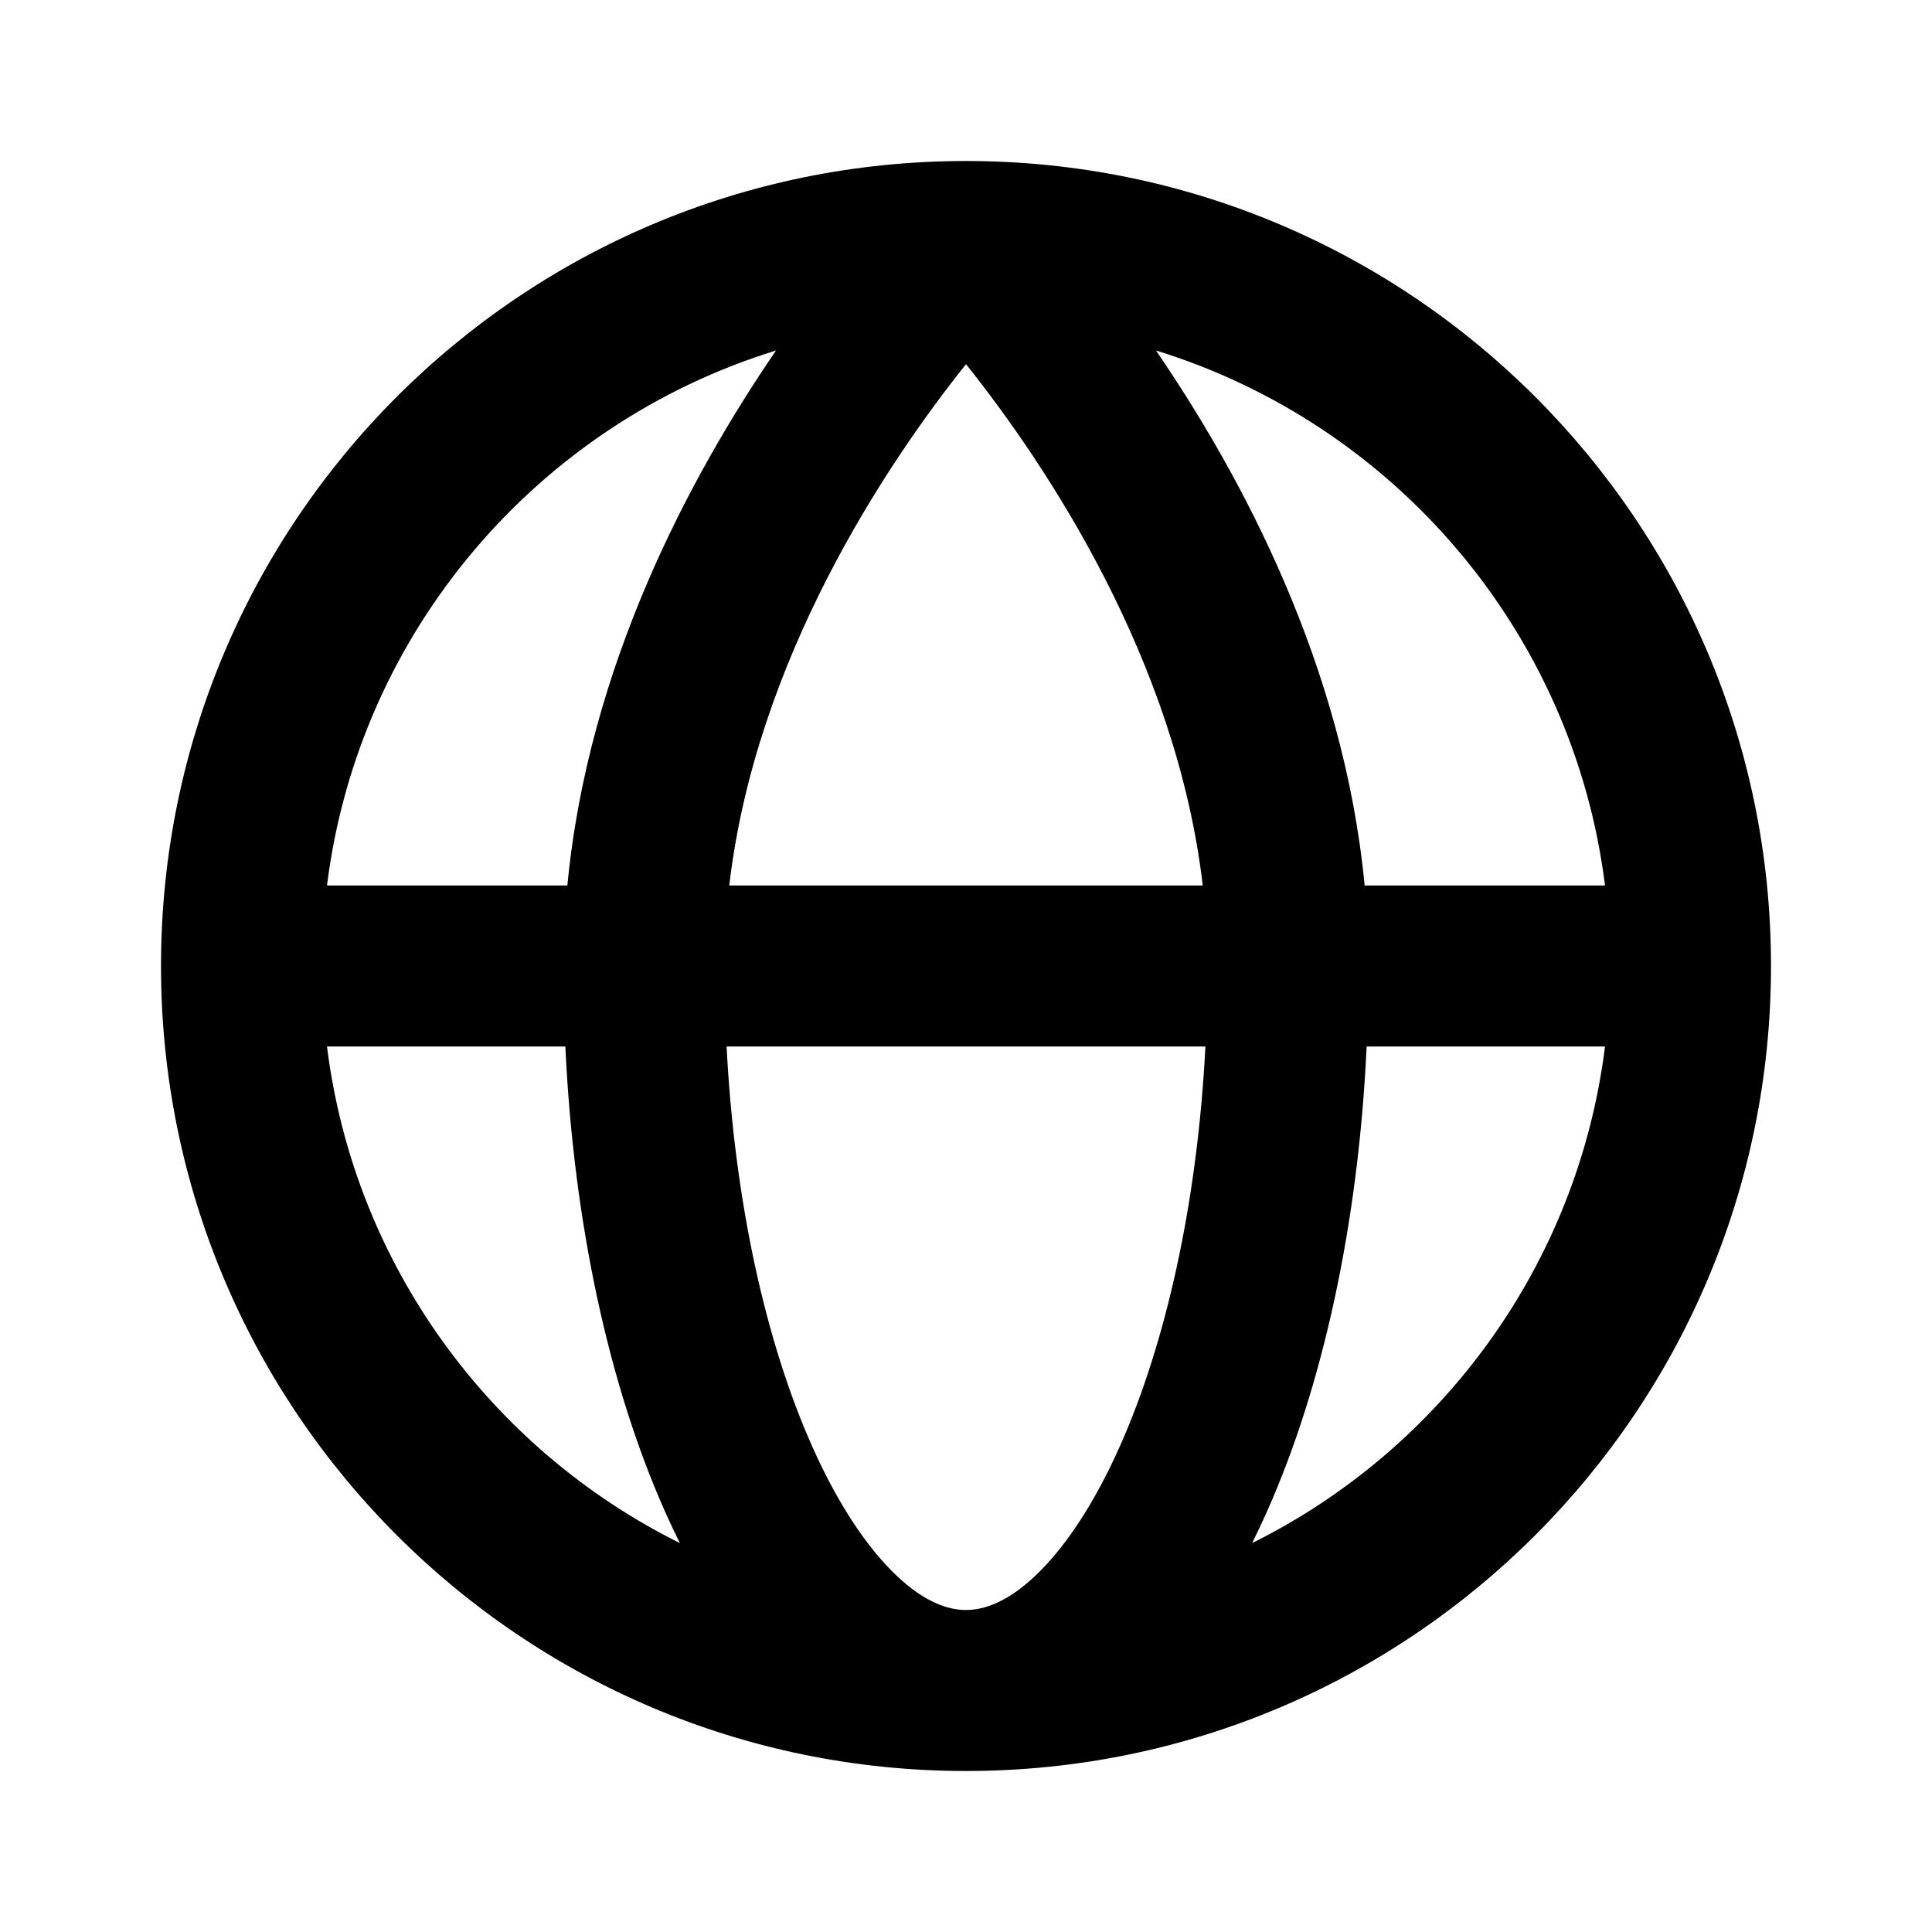 <svg width="24" height="24" viewBox="0 0 24 24" fill="none" xmlns="http://www.w3.org/2000/svg">
<path fill-rule="evenodd" clip-rule="evenodd" d="M4.062 11C4.455 7.848 6.681 5.266 9.64 4.354C8.575 5.91 7.308 8.272 7.048 11H4.062ZM2 12C2 6.477 6.477 2 12 2C17.523 2 22 6.477 22 12C22 17.523 17.523 22 12 22C6.477 22 2 17.523 2 12ZM19.938 11C19.545 7.848 17.319 5.266 14.36 4.354C15.425 5.91 16.692 8.272 16.952 11H19.938ZM16.977 13H19.938C19.6 15.711 17.905 18.001 15.554 19.169C15.619 19.039 15.682 18.906 15.742 18.77C16.432 17.218 16.874 15.204 16.977 13ZM14.941 11C14.614 8.2 13.004 5.782 12 4.524C10.996 5.782 9.386 8.2 9.059 11H14.941ZM9.026 13H14.974C14.873 14.966 14.476 16.695 13.915 17.958C13.587 18.696 13.222 19.231 12.868 19.568C12.518 19.901 12.227 20 12 20C11.773 20 11.482 19.901 11.132 19.568C10.778 19.231 10.413 18.696 10.085 17.958C9.524 16.695 9.127 14.966 9.026 13ZM7.023 13C7.126 15.204 7.568 17.218 8.258 18.77C8.318 18.906 8.381 19.039 8.446 19.169C6.095 18.001 4.4 15.711 4.062 13H7.023Z" fill="currentColor"/>
</svg>
